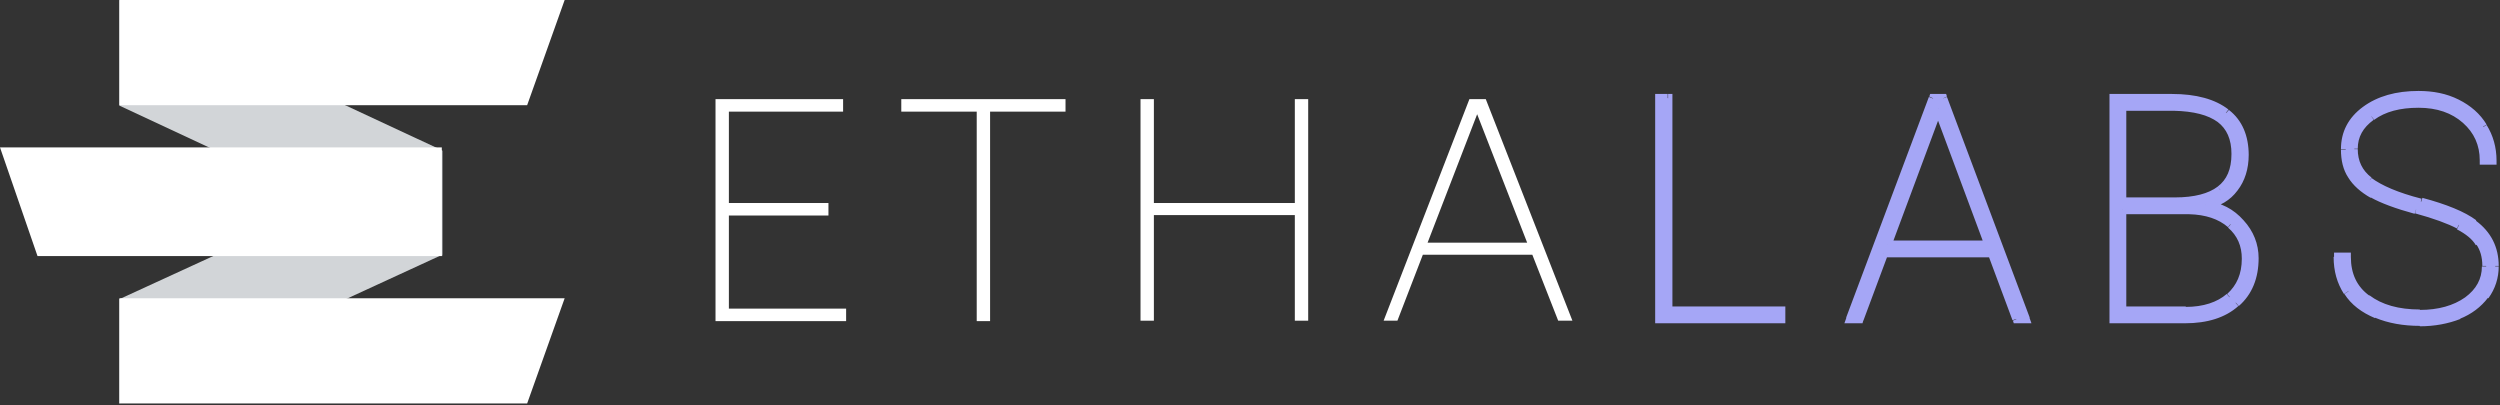 <svg width="580" height="94" viewBox="0 0 580 94" fill="none" xmlns="http://www.w3.org/2000/svg">
<rect x="0" y="0" width="580" height="94" fill="#333333" stroke="none"/>
<g clip-path="url(#clip0_301_46)">
<path d="M387 72.1H413.3V74H385V22.8H386.9V72.1H387ZM462.1 58.7H437L431.4 74H429.3L448.5 22.8H450.8L469.9 74H467.8L462.1 58.7ZM437.8 56.8H461.5L449.7 25.1L437.8 56.8ZM490.4 74V22.8H503.9C509.4 22.8 513.6 23.9 516.4 26.2C519.2 28.4 520.7 31.7 520.7 35.9C520.7 39 519.9 41.6 518.3 43.6C516.7 45.6 514.5 46.9 511.7 47.5C514.9 47.9 517.6 49.3 519.8 51.7C522 54.1 523 56.8 523 59.9C523 64.3 521.6 67.7 518.7 70.2C515.9 72.7 512 74 506.9 74H490.4ZM492.3 48.7V72.1H507.1C511.4 72.1 514.8 71 517.3 68.9C519.8 66.7 521 63.8 521 60C521 56.8 519.8 54.1 517.4 52C515 49.9 511.8 48.8 507.8 48.7H492.3V48.7ZM492.3 46.8H504.6C509.3 46.8 512.8 45.9 515.1 44.1C517.5 42.3 518.7 39.5 518.7 35.7C518.7 28.4 513.9 24.7 504.3 24.6H492.3V46.8V46.8ZM576.8 61.7C576.8 59.5 576.3 57.7 575.3 56.2C574.3 54.7 572.7 53.3 570.5 52.2C568.3 51 565 49.8 560.6 48.6C556.2 47.4 552.8 46.2 550.6 44.9C548.4 43.7 546.8 42.2 545.7 40.6C544.7 39 544.2 37 544.2 34.6C544.2 30.9 545.8 27.9 548.9 25.6C552 23.3 556.1 22.1 561.2 22.1C564.5 22.1 567.4 22.7 570 24C572.6 25.3 574.7 27.1 576.1 29.4C577.5 31.7 578.2 34.3 578.2 37.2H576.3C576.3 33.4 574.9 30.2 572.1 27.7C569.3 25.2 565.6 23.9 561.2 23.9C556.7 23.9 553.1 24.9 550.3 26.9C547.5 28.9 546.2 31.4 546.2 34.4C546.2 37.5 547.4 39.9 549.8 41.8C552.2 43.7 556.2 45.3 561.8 46.8C567.4 48.2 571.4 49.9 574 51.8C577.3 54.2 578.9 57.4 578.9 61.5C578.9 64.1 578.2 66.4 576.7 68.4C575.2 70.4 573.2 71.9 570.5 73C567.8 74.1 564.8 74.6 561.5 74.6C557.8 74.6 554.5 74 551.5 72.8C548.5 71.6 546.3 69.8 544.8 67.5C543.3 65.2 542.6 62.5 542.6 59.4H544.5C544.5 63.6 546.1 66.9 549.2 69.2C552.3 71.5 556.4 72.7 561.5 72.7C566 72.7 569.7 71.7 572.6 69.6C575.3 67.7 576.8 65 576.8 61.7Z" fill="#A5A6F6"/>
<path d="M387 72.1H386V73.1H387V72.1ZM413.2 72.1H414.2V71.1H413.2V72.1ZM413.2 74V75H414.2V74H413.2ZM385 74H384V75H385V74ZM385 22.8V21.8H384V22.8H385ZM387 22.8H388V21.8H387V22.8ZM387 73.1H413.3V71.1H387V73.1ZM412.2 72.1V74H414.2V72.1H412.2ZM413.2 73H385V75H413.2V73ZM386 74V22.8H384V74H386ZM385 23.8H386.9V21.8H385V23.8ZM386 22.8V72.1H388V22.8H386ZM462.1 58.7L463 58.3L462.8 57.7H462.1V58.7ZM437.1 58.7V57.7H436.4L436.2 58.4L437.1 58.7ZM431.4 74V75H432.1L432.3 74.3L431.4 74ZM429.3 74L428.4 73.6L427.9 75H429.3V74ZM448.5 22.8V21.8H447.8L447.6 22.4L448.5 22.8ZM450.8 22.8L451.7 22.4L451.5 21.8H450.8V22.8ZM469.9 74V75H471.3L470.8 73.6L469.9 74ZM467.9 74L467 74.4L467.2 75H467.9V74ZM437.8 56.8L436.9 56.4L436.4 57.8H437.8V56.8ZM461.4 56.8V57.8H462.8L462.3 56.5L461.4 56.8ZM449.6 25.1L450.5 24.8L449.6 22.3L448.7 24.8L449.6 25.1ZM462.1 57.7H449.55H437V59.7H449.55H462.1V57.7ZM436.1 58.4L430.4 73.7L432.3 74.4L438 59.1L436.1 58.4ZM431.4 73H429.3V75H431.4V73ZM430.2 74.4L449.4 23.2L447.5 22.5L428.3 73.7L430.2 74.4ZM448.5 23.8H450.8V21.8H448.5V23.8ZM449.8 23.2L469 74.4L470.9 73.7L451.7 22.5L449.8 23.2ZM469.9 73H467.8V75H469.9V73ZM468.8 73.6L463.1 58.3L461.2 59L466.9 74.3L468.8 73.6ZM437.8 57.8H449.65H461.5V55.8H437.8V57.8ZM462.4 56.5L450.6 24.8L448.7 25.5L460.5 57.2L462.4 56.5ZM448.7 24.7L436.9 56.4L438.8 57.1L450.6 25.4L448.7 24.7ZM490.4 74H489.4V75H490.4V74ZM490.4 22.8V21.8H489.4V22.8H490.4ZM511.6 47.5L511.4 46.5L511.5 48.5L511.6 47.5ZM492.3 48.7V47.7H491.3V48.7H492.3ZM492.3 72.1H491.3V73.1H492.3V72.1ZM492.3 46.8H491.3V47.8H492.3V46.8ZM492.3 24.7V23.7H491.3V24.7H492.3ZM491.4 74V22.8H489.4V74H491.4ZM490.4 23.8H503.9V21.8H490.4V23.8ZM503.9 23.8C509.3 23.8 513.2 24.9 515.8 27L517 25.4C513.9 23 509.5 21.8 503.9 21.8V23.8ZM515.8 27C518.3 29 519.7 31.9 519.7 36H521.7C521.7 31.5 520.2 27.9 517.1 25.5L515.8 27ZM519.6 35.9C519.6 38.8 518.9 41.2 517.5 43L519.1 44.2C520.8 42 521.7 39.2 521.7 35.9H519.6ZM517.5 43C516.1 44.8 514.1 46 511.5 46.5L511.9 48.5C515 47.9 517.4 46.5 519.1 44.2L517.5 43ZM511.5 48.5C514.5 48.9 517 50.2 519 52.4L520.5 51.1C518.2 48.5 515.3 47 511.8 46.6L511.5 48.5ZM519 52.4C521 54.6 522 57.1 522 59.9H524C524 56.6 522.8 53.6 520.5 51.1L519 52.4ZM522 59.9C522 64 520.7 67.2 518.1 69.5L519.4 71C522.5 68.3 524 64.5 524 59.9H522ZM518 69.5C515.4 71.8 511.8 73 506.9 73V75C512.1 75 516.3 73.7 519.3 71L518 69.5ZM506.9 73H490.4V75H506.9V73ZM491.3 48.7V72.1H493.3V48.7H491.3ZM492.3 73.1H507.1V71.1H492.3V73.1ZM507.1 73.1C511.6 73.1 515.3 72 517.9 69.7L516.6 68.2C514.4 70.1 511.2 71.2 507.1 71.2V73.1ZM518 69.7C520.7 67.3 522.1 64.1 522.1 60H520.1C520.1 63.6 518.9 66.2 516.7 68.2L518 69.7ZM522.1 60C522.1 56.5 520.8 53.5 518.2 51.3L516.9 52.8C519.1 54.7 520.1 57.1 520.1 60H522.1ZM518.1 51.2C515.5 48.9 512 47.8 507.9 47.7V49.7C511.7 49.8 514.7 50.8 516.9 52.7L518.1 51.2ZM507.9 47.7H492.4V49.7H507.9V47.7ZM492.3 47.8H504.6V45.8H492.3V47.8ZM504.6 47.8C509.4 47.8 513.1 46.9 515.7 44.9L514.5 43.3C512.4 44.9 509.1 45.8 504.6 45.8V47.8ZM515.8 44.9C518.5 42.9 519.7 39.7 519.7 35.7H517.7C517.7 39.3 516.6 41.7 514.5 43.3L515.8 44.9ZM519.7 35.8C519.7 31.9 518.4 28.9 515.7 26.8C513.1 24.8 509.2 23.8 504.3 23.7V25.7C509 25.8 512.3 26.7 514.5 28.3C516.6 29.9 517.7 32.3 517.7 35.7H519.7V35.8ZM504.3 23.7H492.3V25.7H504.3V23.7ZM491.3 24.7V46.8H493.3V24.7H491.3ZM578.2 37.2V38.2H579.2V37.2H578.2ZM576.3 37.2H575.3V38.2H576.3V37.2ZM542.5 59.6V58.6H541.5V59.6H542.5ZM544.4 59.6H545.4V58.6H544.4V59.6ZM577.8 61.7C577.8 59.4 577.2 57.3 576.1 55.6L574.5 56.7C575.4 58 575.9 59.6 575.9 61.7H577.8ZM576.1 55.7C575 54 573.2 52.6 570.9 51.4L570 53.2C572.1 54.3 573.6 55.5 574.4 56.9L576.1 55.7ZM570.9 51.3C568.6 50.1 565.2 48.9 560.8 47.6L560.3 49.5C564.7 50.7 567.9 51.9 570 53L570.9 51.3ZM560.8 47.7C556.4 46.5 553.2 45.3 551 44.1L550 45.8C552.3 47.1 555.8 48.4 560.2 49.6L560.8 47.7ZM551 44.1C548.9 42.9 547.4 41.6 546.5 40.1L544.8 41.2C545.9 43 547.7 44.6 550 45.9L551 44.1ZM546.5 40.1C545.6 38.6 545.1 36.9 545.1 34.7H543.1C543.1 37.2 543.6 39.4 544.8 41.2L546.5 40.1ZM545.1 34.6C545.1 31.2 546.5 28.5 549.4 26.4L548.2 24.8C544.8 27.3 543.1 30.6 543.1 34.6H545.1ZM549.4 26.4C552.3 24.2 556.2 23.1 561.1 23.1V21.1C555.9 21.1 551.6 22.3 548.2 24.8L549.4 26.4ZM561.1 23.1C564.2 23.1 567 23.7 569.5 24.9L570.4 23.1C567.6 21.7 564.5 21.1 561.1 21.1V23.1ZM569.5 24.9C572 26.1 573.8 27.8 575.2 29.9L576.9 28.9C575.4 26.4 573.2 24.5 570.4 23.1L569.5 24.9ZM575.2 30C576.5 32.1 577.2 34.5 577.2 37.3H579.2C579.2 34.2 578.4 31.4 576.9 29L575.2 30ZM578.2 36.2H576.3V38.2H578.2V36.2ZM577.3 37.2C577.3 33.1 575.8 29.7 572.7 27L571.4 28.5C574 30.8 575.3 33.7 575.3 37.2H577.3ZM572.7 27C569.7 24.3 565.8 23 561.1 23V25C565.4 25 568.8 26.2 571.4 28.5L572.7 27ZM561.1 23C556.5 23 552.6 24 549.6 26.2L550.8 27.8C553.4 25.9 556.8 25 561.1 25V23ZM549.6 26.2C546.6 28.4 545 31.1 545 34.5H547C547 31.8 548.2 29.6 550.7 27.8L549.6 26.2ZM545 34.6C545 38 546.3 40.7 549 42.8L550.2 41.2C548 39.5 547 37.3 547 34.6H545ZM549 42.8C551.6 44.8 555.7 46.5 561.3 48L561.8 46.1C556.3 44.7 552.5 43 550.2 41.3L549 42.8ZM561.4 47.9C566.9 49.3 570.8 50.9 573.3 52.7L574.5 51.1C571.8 49.1 567.6 47.4 562 45.9L561.4 47.9ZM573.2 52.8C576.2 55 577.7 58 577.7 61.7H579.7C579.7 57.3 577.9 53.8 574.4 51.2L573.2 52.8ZM577.7 61.7C577.7 64.1 577 66.2 575.7 68L577.3 69.2C578.9 67 579.7 64.5 579.7 61.8H577.7V61.7ZM575.7 67.9C574.4 69.7 572.5 71.1 569.9 72.1L570.6 74C573.4 72.9 575.6 71.2 577.2 69.1L575.7 67.9ZM570 72.2C567.5 73.2 564.6 73.7 561.4 73.7V75.7C564.8 75.7 568 75.1 570.8 74L570 72.2ZM561.4 73.7C557.8 73.7 554.6 73.1 551.8 71.9L551 73.7C554.1 75 557.6 75.6 561.4 75.6V73.7ZM551.8 72C549 70.8 546.9 69.2 545.6 67.1L543.9 68.2C545.5 70.7 547.9 72.5 551 73.8L551.8 72ZM545.5 67.1C544.1 65 543.4 62.5 543.4 59.6H541.4C541.4 62.9 542.2 65.7 543.8 68.2L545.5 67.1ZM542.5 60.6H544.4V58.6H542.5V60.6ZM543.4 59.6C543.4 64.1 545.1 67.7 548.5 70.2L549.7 68.6C546.8 66.5 545.4 63.5 545.4 59.6H543.4ZM548.5 70.1C551.9 72.6 556.2 73.8 561.4 73.8V71.8C556.5 71.8 552.6 70.7 549.7 68.5L548.5 70.1ZM561.4 73.8C566 73.8 569.9 72.7 573 70.6L571.9 69C569.2 70.9 565.7 71.9 561.4 71.9V73.8ZM573 70.6C576.1 68.4 577.8 65.4 577.8 61.8H575.8C575.8 64.7 574.5 67.1 571.9 69L573 70.6Z" fill="#A5A6F6"/>
<path d="M166 23H195.6V25.9H169.1V47.1H192.2V50H169.1V71.6H196.3V74.5H166V23Z" fill="white"/>
<path d="M247.2 25.9H229.7V74.5H226.6V25.9H209.1V23H247.2V25.9Z" fill="white"/>
<path d="M264.6 23H267.7V47.1H300.4V23H303.5V74.4H300.4V49.9H267.7V74.4H264.6V23Z" fill="white"/>
<path d="M355.5 59.1H330.1L324.2 74.4H321L340.9 23H344.7L364.8 74.4H361.5L355.5 59.1ZM354.3 56.3L342.7 26.5L331.2 56.3H354.3Z" fill="white"/>
<path d="M102.5 59.4L27.7 24.5V0L102.6 34.9V59.4H102.5Z" fill="#D2D5D8"/>
<path d="M27.7 93.6L102.6 59.1V35L27.7 69.4V93.6Z" fill="#D2D5D8"/>
<path d="M122.3 24.4H27.7V0H131L122.3 24.4Z" fill="white"/>
<path d="M102.5 59.4H8.7L0 34.2H102.5V59.4Z" fill="white"/>
<path d="M122.3 93.6H27.7V69.2H131L122.3 93.6Z" fill="white"/>
</g>
<defs>
<clipPath id="clip0_301_46">
<rect width="580" height="94" fill="white"/>
</clipPath>
</defs>
</svg>
